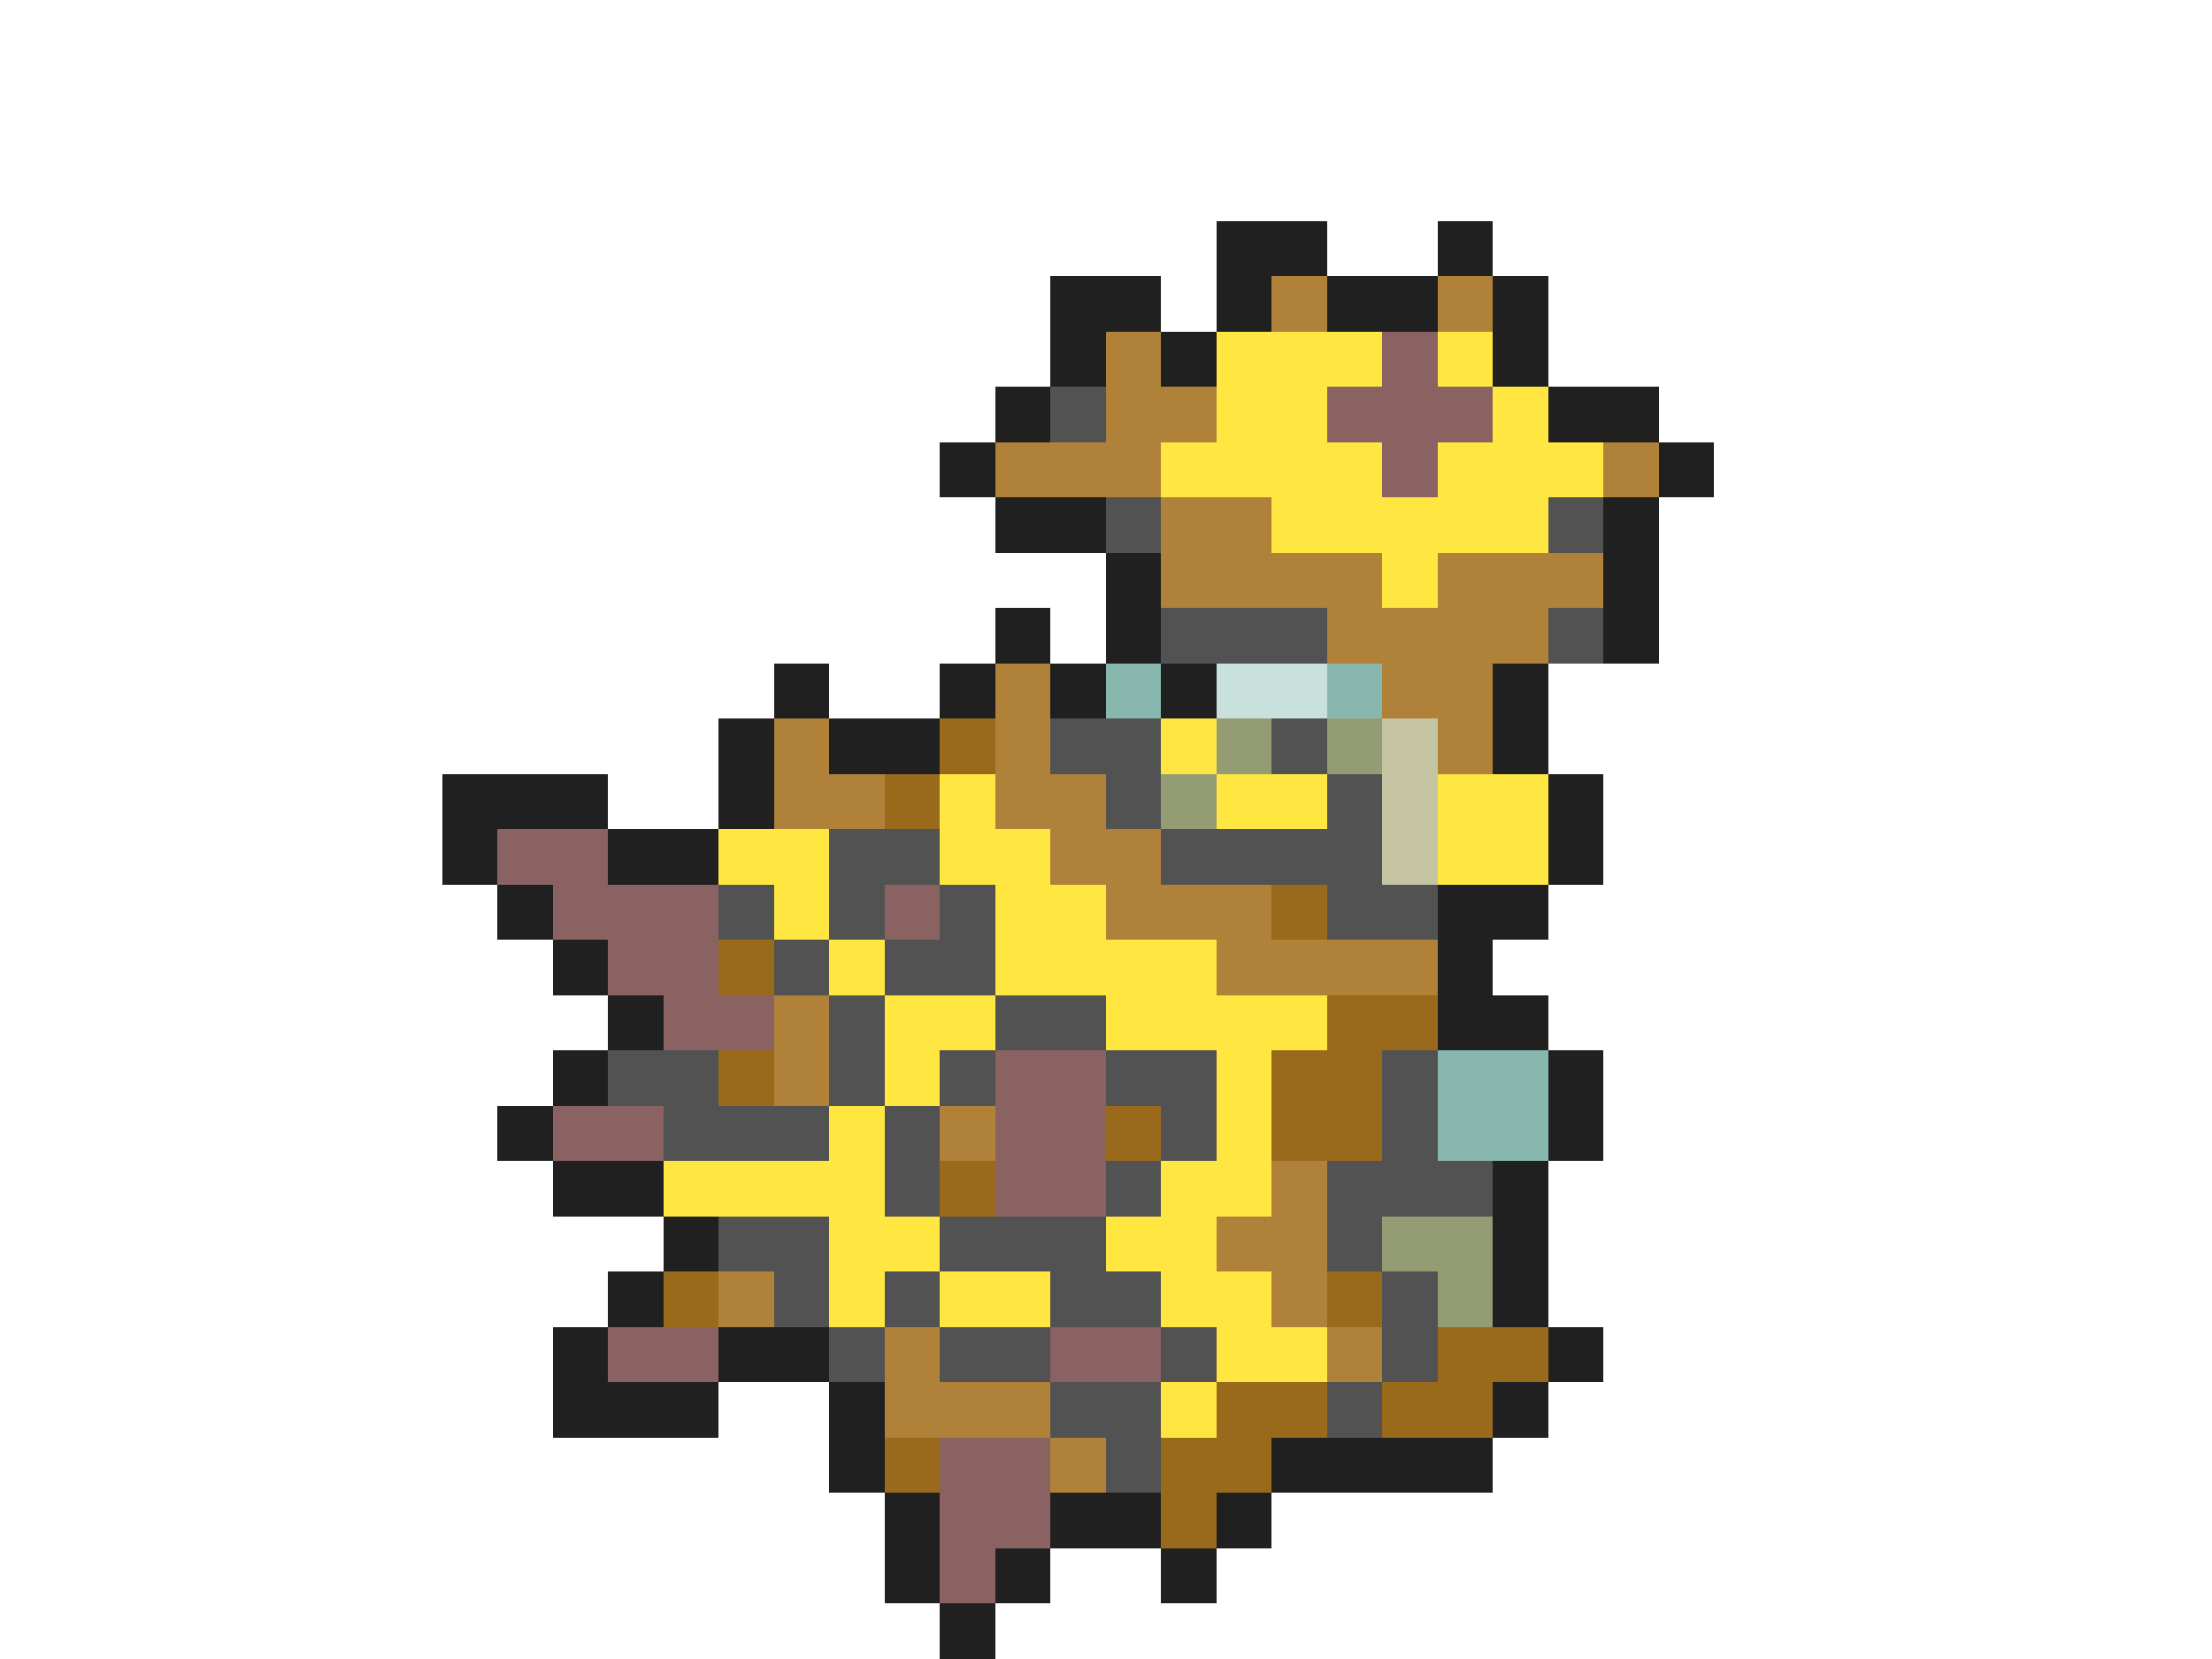 <svg xmlns="http://www.w3.org/2000/svg" viewBox="0 -0.5 40 30" shape-rendering="crispEdges">
<path stroke="#202020" d="M22 4h2M26 4h1M19 5h2M22 5h1M24 5h2M27 5h1M19 6h1M21 6h1M27 6h1M18 7h1M28 7h2M17 8h1M30 8h1M18 9h2M29 9h1M20 10h1M29 10h1M18 11h1M20 11h1M29 11h1M14 12h1M17 12h1M19 12h1M21 12h1M27 12h1M13 13h1M15 13h2M27 13h1M8 14h3M13 14h1M28 14h1M8 15h1M11 15h2M28 15h1M9 16h1M26 16h2M10 17h1M26 17h1M11 18h1M26 18h2M10 19h1M28 19h1M9 20h1M28 20h1M10 21h2M27 21h1M12 22h1M27 22h1M11 23h1M27 23h1M10 24h1M13 24h2M28 24h1M10 25h3M15 25h1M27 25h1M15 26h1M23 26h4M16 27h1M19 27h2M22 27h1M16 28h1M18 28h1M21 28h1M17 29h1" />
<path stroke="#b08138" d="M23 5h1M26 5h1M20 6h1M20 7h2M18 8h3M29 8h1M21 9h2M21 10h4M26 10h3M24 11h4M18 12h1M25 12h2M14 13h1M18 13h1M26 13h1M14 14h2M18 14h2M19 15h2M20 16h3M22 17h4M14 18h1M14 19h1M17 20h1M23 21h1M22 22h2M13 23h1M23 23h1M16 24h1M24 24h1M16 25h3M19 26h1" />
<path stroke="#ffe641" d="M22 6h3M26 6h1M22 7h2M27 7h1M21 8h4M26 8h3M23 9h5M25 10h1M21 13h1M17 14h1M22 14h2M26 14h2M13 15h2M17 15h2M26 15h2M14 16h1M18 16h2M15 17h1M18 17h4M16 18h2M20 18h4M16 19h1M22 19h1M15 20h1M22 20h1M12 21h4M21 21h2M15 22h2M20 22h2M15 23h1M17 23h2M21 23h2M22 24h2M21 25h1" />
<path stroke="#8b6262" d="M25 6h1M24 7h3M25 8h1M9 15h2M10 16h3M16 16h1M11 17h2M12 18h2M18 19h2M10 20h2M18 20h2M18 21h2M11 24h2M19 24h2M17 26h2M17 27h2M17 28h1" />
<path stroke="#525252" d="M19 7h1M20 9h1M28 9h1M21 11h3M28 11h1M19 13h2M23 13h1M20 14h1M24 14h1M15 15h2M21 15h4M13 16h1M15 16h1M17 16h1M24 16h2M14 17h1M16 17h2M15 18h1M18 18h2M11 19h2M15 19h1M17 19h1M20 19h2M25 19h1M12 20h3M16 20h1M21 20h1M25 20h1M16 21h1M20 21h1M24 21h3M13 22h2M17 22h3M24 22h1M14 23h1M16 23h1M19 23h2M25 23h1M15 24h1M17 24h2M21 24h1M25 24h1M19 25h2M24 25h1M20 26h1" />
<path stroke="#88b7ae" d="M20 12h1M24 12h1M26 19h2M26 20h2" />
<path stroke="#c8e1dc" d="M22 12h2" />
<path stroke="#996a1c" d="M17 13h1M16 14h1M23 16h1M13 17h1M24 18h2M13 19h1M23 19h2M20 20h1M23 20h2M17 21h1M12 23h1M24 23h1M26 24h2M22 25h2M25 25h2M16 26h1M21 26h2M21 27h1" />
<path stroke="#949c73" d="M22 13h1M24 13h1M21 14h1M25 22h2M26 23h1" />
<path stroke="#c5c5a4" d="M25 13h1M25 14h1M25 15h1" />
</svg>